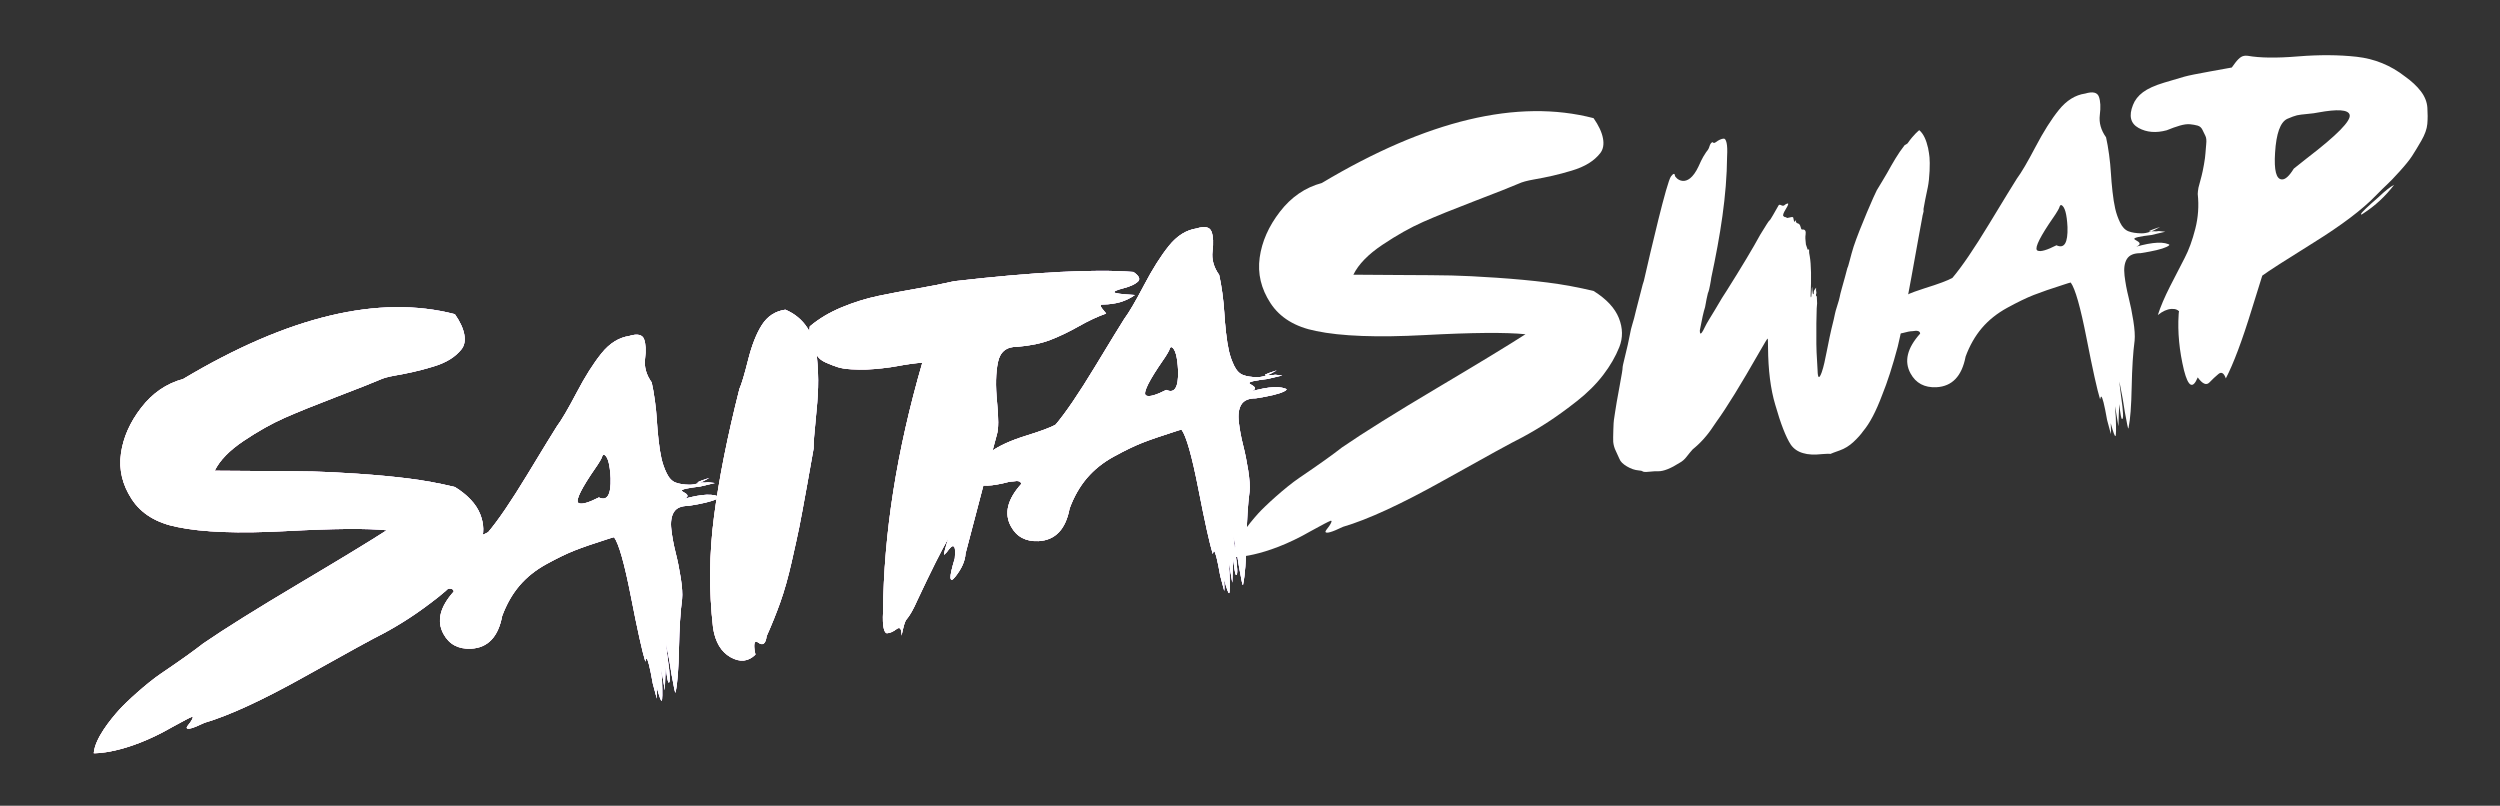 <?xml version="1.0" encoding="UTF-8"?><svg id="Camada_1" xmlns="http://www.w3.org/2000/svg" xmlns:xlink="http://www.w3.org/1999/xlink" viewBox="0 0 2116 682"><rect x="0" y="0" width="2116" height="682" fill="#333333" stroke="none"/><defs><style>.cls-1{fill:url(#Gradiente_sem_nome_2);}.cls-2{fill:url(#Gradiente_sem_nome_3);}.cls-3{fill:#fff;}.cls-4{fill:url(#Gradiente_sem_nome_2-4);}.cls-5{fill:url(#Gradiente_sem_nome_2-3);}.cls-6{fill:url(#Gradiente_sem_nome_2-2);}</style><linearGradient id="Gradiente_sem_nome_2" x1="346.13" y1="438.16" x2="608.63" y2="438.16" gradientTransform="matrix(1, 0, 0, 1, 0, 0)" gradientUnits="userSpaceOnUse"><stop offset="0" stop-color="#ef5ca9"/><stop offset=".05" stop-color="#e858ad"/><stop offset=".48" stop-color="#b440d2"/><stop offset=".81" stop-color="#9531e9"/><stop offset=".99" stop-color="#892cf2"/></linearGradient><linearGradient id="Gradiente_sem_nome_2-2" x1="601.06" y1="410.63" x2="692.5" y2="410.63" xlink:href="#Gradiente_sem_nome_2"/><linearGradient id="Gradiente_sem_nome_2-3" x1="684.99" y1="383.62" x2="964.23" y2="383.62" xlink:href="#Gradiente_sem_nome_2"/><linearGradient id="Gradiente_sem_nome_2-4" x1="826.44" y1="347.13" x2="1088.94" y2="347.13" xlink:href="#Gradiente_sem_nome_2"/><linearGradient id="Gradiente_sem_nome_3" x1="49" y1="448.73" x2="409.03" y2="448.73" gradientTransform="matrix(1, 0, 0, 1, 0, 0)" gradientUnits="userSpaceOnUse"><stop offset=".28" stop-color="#ef5ca9"/><stop offset=".32" stop-color="#e858ad"/><stop offset=".63" stop-color="#b440d2"/><stop offset=".86" stop-color="#9531e9"/><stop offset=".99" stop-color="#892cf2"/></linearGradient></defs><g><g><g><path d="M532.69,284.34c6.89-2.08,11.04-1.12,12.47,2.86,1.43,3.99,1.7,9.46,.82,16.39-.88,6.94,.99,13.66,5.61,20.13,1.01,4.45,1.91,9.61,2.71,15.46,.8,5.85,1.34,11.36,1.64,16.53,.29,5.17,.78,10.8,1.45,16.86,.67,6.07,1.49,11.24,2.46,15.5,.97,4.27,2.44,8.45,4.41,12.52,1.98,4.08,4.49,6.7,7.56,7.86,3.06,1.16,6.97,1.78,11.72,1.85,4.74,.07,10.35-1.86,16.81-5.8-5.55,1.83-8.77,3.02-9.7,3.58-.92,.57,.5,.69,4.28,.35,1.09,.18,2.47,.11,4.16-.21l5.92,.62c-1.35,.26-5.5,1.24-12.47,2.95-10.58,1.23-15.75,2.4-15.49,3.52,.08,.37,.92,.99,2.52,1.85,3.61,2.03,2.98,3.89-1.89,5.58-1.6,.69-3.58,1.26-5.92,1.7,17.3-5.6,29.22-7.08,35.77-4.46,1.85,.43,1.34,1.3-1.51,2.61-4.12,1.94-11.93,3.81-23.43,5.6-5.97-.03-10.04,1.71-12.22,5.22-2.18,3.52-2.9,8.49-2.14,14.92,.75,6.45,1.97,12.98,3.66,19.63,1.68,6.65,3.11,13.74,4.29,21.26,1.18,7.53,1.55,13.45,1.14,17.79-1.43,10.72-2.3,24.64-2.64,41.73-.33,17.1-1.25,29.28-2.76,36.53-.17,2.36-.84,.16-2.02-6.58-.76-3.34-1.85-9.71-3.28-19.12l-3.03-15.69c.08,1.92,.63,6.66,1.64,14.21,1.94,13.19,2.18,19.72,.76,19.6-.68,.13-1.51-4.36-2.52-13.46-.34,6.26-.59,12.89-.75,19.89l-.13-.56c-1.01-6-1.98-11.82-2.9-17.45,0,1.55,.21,4.81,.63,9.75,.42,11.15,.32,16.88-.31,17.19-.63,.32-2.04-3.58-4.22-11.68,.25,5.76,.29,9.04,.13,9.85l-3.4-12.71c-2.44-13.86-4.2-20.88-5.3-21.06-.34,.06-.67,.91-1.01,2.51-2.61-8.41-6.66-26.7-12.17-54.89-5.51-28.18-10.28-44.99-14.31-50.42-1.01,.19-2.81,.73-5.42,1.61-12.09,3.84-21.44,7.07-28.03,9.67-6.59,2.61-14.49,6.43-23.68,11.46-9.2,5.04-16.84,11.13-22.92,18.28-6.09,7.16-10.98,15.73-14.67,25.72-3.35,17.68-12.13,26.89-26.32,27.64-10.75,.5-18.52-3.65-23.31-12.42-5.97-10.86-3.07-22.84,8.68-35.91-.17-2.29-2.44-3.02-6.8-2.2-2.1,.02-5.12,.59-9.07,1.72-13.35,2.92-20.66,2.37-21.92-1.65-.25-1.11-.22-2.47,.12-4.09,1.09-9.11,5.09-16.15,12.02-21.15,6.93-4.99,16.78-9.47,29.54-13.44,12.77-3.96,21.16-7.1,25.19-9.42,8.56-10.13,19.6-26.36,33.12-48.67,13.51-22.31,21.83-35.88,24.93-40.73,4.03-5.41,9.65-14.99,16.88-28.75,7.21-13.75,14.25-24.86,21.09-33.32,6.84-8.46,14.67-13.33,23.49-14.62Zm-23.41,103.16c-1.18,2.55-4.29,7.4-9.32,14.54-9.91,15.04-13.18,23.02-9.82,23.93,2.68,1.04,8.27-.6,16.75-4.92,7.06,3.31,10.37-2.16,9.95-16.4-.59-11.88-2.44-18.5-5.55-19.85-.76-.24-1.43,.66-2.01,2.7Z"/><path class="cls-1" d="M532.69,284.34c6.89-2.08,11.04-1.12,12.47,2.86,1.43,3.99,1.7,9.46,.82,16.39-.88,6.94,.99,13.66,5.61,20.13,1.01,4.45,1.91,9.61,2.71,15.46,.8,5.85,1.34,11.36,1.64,16.53,.29,5.17,.78,10.8,1.45,16.86,.67,6.07,1.49,11.24,2.46,15.5,.97,4.27,2.44,8.45,4.41,12.52,1.98,4.08,4.49,6.7,7.56,7.86,3.06,1.16,6.97,1.78,11.72,1.85,4.74,.07,10.35-1.86,16.81-5.8-5.55,1.83-8.77,3.02-9.7,3.58-.92,.57,.5,.69,4.28,.35,1.09,.18,2.47,.11,4.16-.21l5.92,.62c-1.35,.26-5.5,1.24-12.47,2.95-10.58,1.23-15.75,2.4-15.49,3.52,.08,.37,.92,.99,2.52,1.85,3.61,2.03,2.98,3.89-1.89,5.58-1.6,.69-3.58,1.26-5.92,1.7,17.3-5.6,29.22-7.08,35.77-4.46,1.85,.43,1.34,1.3-1.51,2.61-4.12,1.94-11.93,3.81-23.43,5.6-5.97-.03-10.04,1.71-12.22,5.22-2.18,3.52-2.9,8.49-2.14,14.92,.75,6.45,1.97,12.98,3.66,19.63,1.68,6.65,3.11,13.74,4.29,21.26,1.18,7.53,1.55,13.45,1.14,17.79-1.43,10.72-2.3,24.64-2.64,41.73-.33,17.1-1.25,29.28-2.76,36.53-.17,2.36-.84,.16-2.02-6.58-.76-3.34-1.85-9.71-3.28-19.12l-3.03-15.69c.08,1.92,.63,6.66,1.64,14.21,1.94,13.19,2.18,19.72,.76,19.6-.68,.13-1.51-4.36-2.52-13.46-.34,6.26-.59,12.89-.75,19.89l-.13-.56c-1.01-6-1.98-11.82-2.9-17.45,0,1.55,.21,4.81,.63,9.75,.42,11.15,.32,16.88-.31,17.19-.63,.32-2.04-3.58-4.22-11.68,.25,5.76,.29,9.04,.13,9.85l-3.4-12.71c-2.44-13.86-4.2-20.88-5.3-21.06-.34,.06-.67,.91-1.01,2.51-2.61-8.41-6.66-26.7-12.17-54.89-5.51-28.18-10.28-44.99-14.31-50.42-1.01,.19-2.81,.73-5.42,1.61-12.09,3.84-21.44,7.07-28.03,9.67-6.59,2.61-14.49,6.43-23.68,11.46-9.2,5.04-16.84,11.13-22.92,18.28-6.09,7.16-10.98,15.73-14.67,25.72-3.35,17.68-12.13,26.89-26.32,27.64-10.75,.5-18.52-3.65-23.31-12.42-5.97-10.86-3.07-22.84,8.68-35.91-.17-2.29-2.44-3.02-6.8-2.2-2.1,.02-5.12,.59-9.07,1.72-13.35,2.92-20.66,2.37-21.92-1.65-.25-1.11-.22-2.47,.12-4.09,1.09-9.11,5.09-16.15,12.02-21.15,6.93-4.99,16.78-9.47,29.54-13.44,12.77-3.96,21.16-7.1,25.19-9.42,8.56-10.13,19.6-26.36,33.12-48.67,13.51-22.31,21.83-35.88,24.93-40.73,4.03-5.41,9.65-14.99,16.88-28.75,7.21-13.75,14.25-24.86,21.09-33.32,6.84-8.46,14.67-13.33,23.49-14.62Zm-23.41,103.16c-1.18,2.55-4.29,7.4-9.32,14.54-9.91,15.04-13.18,23.02-9.82,23.93,2.68,1.04,8.27-.6,16.75-4.92,7.06,3.31,10.37-2.16,9.95-16.4-.59-11.88-2.44-18.5-5.55-19.85-.76-.24-1.43,.66-2.01,2.7Z"/></g><g><path d="M664.73,262.12c7.85,3.34,14.03,8.42,18.53,15.25,4.49,6.83,7.21,14.94,8.14,24.34,.93,9.41,1.26,18.11,1.02,26.11-.25,8.01-.94,17.35-2.08,28.03-1.15,10.69-1.71,18.6-1.71,23.75-.4,2.51-2.22,12.73-5.45,30.64-3.23,17.92-5.47,29.95-6.72,36.11-1.25,6.16-3.38,15.89-6.38,29.16-3.01,13.29-6.25,24.76-9.71,34.43-3.47,9.67-7.3,19.16-11.48,28.47-.86,6.63-3.27,8.42-7.23,5.37-2.71-1.87-3.74,.05-3.1,5.78,.13,1.15,.4,2.64,.84,4.48-6.03,5.97-13.04,6.71-21.02,2.22-7.99-4.48-12.92-12.74-14.83-24.8-3.58-31.3-3.3-62.8,.84-94.49,4.14-31.69,11.3-67.64,21.48-107.87,1.74-3.74,4.18-11.88,7.33-24.43,3.15-12.53,7.07-22.45,11.76-29.76,4.69-7.3,11.28-11.56,19.76-12.8Z"/><path class="cls-6" d="M664.73,262.12c7.85,3.34,14.03,8.42,18.53,15.25,4.49,6.83,7.21,14.94,8.14,24.34,.93,9.41,1.26,18.11,1.02,26.11-.25,8.01-.94,17.35-2.08,28.03-1.15,10.69-1.71,18.6-1.71,23.75-.4,2.51-2.22,12.73-5.45,30.64-3.23,17.92-5.47,29.95-6.72,36.11-1.25,6.16-3.38,15.89-6.38,29.16-3.01,13.29-6.25,24.76-9.71,34.43-3.47,9.67-7.3,19.16-11.48,28.47-.86,6.63-3.27,8.42-7.23,5.37-2.71-1.87-3.74,.05-3.1,5.78,.13,1.15,.4,2.64,.84,4.48-6.03,5.97-13.04,6.71-21.02,2.22-7.99-4.48-12.92-12.74-14.83-24.8-3.58-31.3-3.3-62.8,.84-94.49,4.14-31.69,11.3-67.64,21.48-107.87,1.74-3.74,4.18-11.88,7.33-24.43,3.15-12.53,7.07-22.45,11.76-29.76,4.69-7.3,11.28-11.56,19.76-12.8Z"/></g><g><path d="M763.08,538c0-3.09-.36-5.06-1.07-5.89-.71-.83-1.74-.73-3.09,.29-1.34,1.03-2.73,1.88-4.16,2.53-1.43,.66-2.75,1.01-3.97,1.04-1.22,.04-2.16-1.42-2.84-4.4-.67-2.97-.85-7.58-.51-13.84,.49-65.9,11.56-136.14,33.21-210.71-2.44,.08-5.69,.41-9.76,.98-4.07,.58-7.87,1.2-11.4,1.87-3.53,.67-7.77,1.28-12.72,1.83-4.96,.56-9.35,.9-13.16,1.04-3.83,.14-8.12,.09-12.91-.17-4.79-.26-8.69-.87-11.72-1.85-3.03-.97-6.39-2.27-10.08-3.9-3.7-1.62-6.3-3.83-7.81-6.65-1.51-2.81-3.05-6.1-4.6-9.87-1.55-3.77-1.91-8.44-1.07-14.02,7.64-6.48,16.67-11.87,27.08-16.17,10.41-4.3,20.72-7.5,30.92-9.64,10.2-2.12,21.03-4.18,32.5-6.16,11.46-1.97,22.02-4.07,31.68-6.29,67.6-7.78,118.16-10.39,151.67-7.84,4.96,3.32,6.19,6.08,3.72,8.3-2.48,2.21-6.53,4.05-12.16,5.5-5.63,1.46-8.17,2.62-7.62,3.48,.54,.87,6.32,1.61,17.32,2.23-7.22,5.24-16.25,7.93-27.08,8.04-1.43-.11-2.02,.38-1.76,1.5,.17,.75,1.68,2.78,4.54,6.11-7.14,2.51-14.83,6.1-23.05,10.76-8.23,4.66-16.2,8.5-23.93,11.5-7.72,3.02-17.09,4.98-28.09,5.91-9.16-.2-14.65,4.14-16.5,13-1.85,8.87-2.1,20.14-.75,33.82,1.34,13.68,1.3,22.79-.12,27.32-.76,2.86-2.18,8.16-4.28,15.91l-22.28,84.94c-.34,6.26-3.23,12.81-8.69,19.65-2.43,3.18-3.78,3.43-4.03,.76-.17-2.29,1.05-7.75,3.65-16.37,.59-6.69,.16-10.09-1.26-10.21-.84-.61-2.73,1.1-5.67,5.14l-2.14,2.15c-.25-1.11,.96-5.79,3.65-14.05-5.8,10.01-14.48,27.34-26.06,51.98-1.85,4.23-3.47,7.54-4.85,9.92-1.39,2.39-2.35,3.93-2.9,4.61-.55,.69-1.16,1.48-1.83,2.38-.67,.91-1.3,2.38-1.89,4.42-.59,2.05-1.3,5.09-2.14,9.12Z"/><path class="cls-5" d="M763.08,538c0-3.09-.36-5.06-1.07-5.89-.71-.83-1.74-.73-3.09,.29-1.34,1.03-2.73,1.88-4.16,2.53-1.43,.66-2.75,1.01-3.97,1.04-1.22,.04-2.16-1.42-2.84-4.4-.67-2.97-.85-7.58-.51-13.84,.49-65.9,11.56-136.14,33.21-210.71-2.44,.08-5.69,.41-9.76,.98-4.07,.58-7.87,1.2-11.4,1.87-3.53,.67-7.77,1.28-12.72,1.83-4.96,.56-9.35,.9-13.16,1.04-3.83,.14-8.12,.09-12.91-.17-4.79-.26-8.69-.87-11.72-1.85-3.03-.97-6.39-2.27-10.08-3.9-3.7-1.62-6.3-3.83-7.81-6.65-1.51-2.81-3.05-6.1-4.6-9.87-1.55-3.77-1.91-8.44-1.07-14.02,7.64-6.48,16.67-11.87,27.08-16.17,10.41-4.3,20.72-7.5,30.92-9.64,10.2-2.12,21.03-4.18,32.5-6.16,11.46-1.97,22.02-4.07,31.68-6.29,67.6-7.78,118.16-10.39,151.67-7.84,4.96,3.32,6.19,6.08,3.72,8.3-2.48,2.21-6.53,4.05-12.16,5.5-5.63,1.46-8.17,2.62-7.62,3.48,.54,.87,6.32,1.61,17.32,2.23-7.22,5.24-16.25,7.93-27.08,8.04-1.43-.11-2.02,.38-1.76,1.5,.17,.75,1.68,2.78,4.54,6.11-7.14,2.51-14.83,6.1-23.05,10.76-8.23,4.66-16.2,8.5-23.93,11.5-7.72,3.02-17.09,4.98-28.09,5.91-9.16-.2-14.65,4.14-16.5,13-1.85,8.87-2.1,20.14-.75,33.82,1.34,13.68,1.3,22.79-.12,27.32-.76,2.86-2.18,8.16-4.28,15.91l-22.28,84.94c-.34,6.26-3.23,12.81-8.69,19.65-2.43,3.18-3.78,3.43-4.03,.76-.17-2.29,1.05-7.75,3.65-16.37,.59-6.69,.16-10.09-1.26-10.21-.84-.61-2.73,1.1-5.67,5.14l-2.14,2.15c-.25-1.11,.96-5.79,3.65-14.05-5.8,10.01-14.48,27.34-26.06,51.98-1.85,4.23-3.47,7.54-4.85,9.92-1.39,2.39-2.35,3.93-2.9,4.61-.55,.69-1.16,1.48-1.83,2.38-.67,.91-1.3,2.38-1.89,4.42-.59,2.05-1.3,5.09-2.14,9.12Z"/></g><g><path d="M1012.99,193.3c6.89-2.08,11.04-1.12,12.47,2.86,1.43,3.99,1.7,9.46,.82,16.39-.88,6.94,.99,13.66,5.61,20.13,1.01,4.45,1.91,9.61,2.71,15.46,.8,5.85,1.34,11.36,1.64,16.53,.29,5.17,.78,10.8,1.45,16.86,.67,6.07,1.49,11.24,2.46,15.5,.97,4.27,2.44,8.45,4.41,12.52,1.98,4.08,4.49,6.7,7.56,7.86,3.06,1.16,6.97,1.78,11.72,1.85,4.74,.07,10.35-1.86,16.81-5.8-5.55,1.83-8.77,3.02-9.7,3.58-.92,.57,.5,.69,4.28,.35,1.09,.18,2.47,.11,4.16-.21l5.92,.62c-1.35,.26-5.5,1.24-12.47,2.95-10.58,1.23-15.75,2.4-15.49,3.52,.08,.37,.92,.99,2.52,1.85,3.61,2.03,2.98,3.89-1.89,5.58-1.6,.69-3.58,1.26-5.92,1.7,17.3-5.6,29.22-7.08,35.77-4.46,1.85,.43,1.34,1.3-1.51,2.61-4.12,1.94-11.93,3.81-23.43,5.6-5.97-.03-10.04,1.71-12.22,5.22-2.18,3.52-2.9,8.49-2.14,14.92,.75,6.45,1.97,12.98,3.66,19.63,1.68,6.65,3.11,13.74,4.29,21.26,1.18,7.53,1.55,13.45,1.14,17.79-1.43,10.72-2.3,24.64-2.64,41.73-.33,17.1-1.25,29.28-2.76,36.53-.17,2.36-.84,.16-2.02-6.58-.76-3.34-1.85-9.71-3.28-19.12l-3.03-15.69c.08,1.92,.63,6.66,1.64,14.21,1.94,13.19,2.18,19.72,.76,19.6-.68,.13-1.51-4.36-2.52-13.46-.34,6.26-.59,12.89-.75,19.89l-.13-.56c-1.01-6-1.98-11.82-2.9-17.45,0,1.55,.21,4.81,.63,9.75,.42,11.15,.32,16.88-.31,17.19-.63,.32-2.04-3.58-4.22-11.68,.25,5.76,.29,9.04,.13,9.85l-3.4-12.71c-2.44-13.86-4.2-20.88-5.3-21.06-.34,.06-.67,.91-1.01,2.51-2.61-8.41-6.66-26.7-12.17-54.89-5.51-28.18-10.28-44.99-14.31-50.42-1.01,.19-2.81,.73-5.42,1.61-12.09,3.84-21.44,7.07-28.03,9.67-6.59,2.61-14.49,6.43-23.68,11.46-9.2,5.04-16.84,11.13-22.92,18.28-6.09,7.16-10.98,15.73-14.67,25.72-3.35,17.68-12.13,26.89-26.32,27.64-10.75,.5-18.52-3.65-23.31-12.42-5.97-10.86-3.07-22.84,8.68-35.91-.17-2.29-2.44-3.02-6.8-2.2-2.1,.02-5.12,.59-9.07,1.72-13.35,2.92-20.66,2.37-21.92-1.65-.25-1.11-.22-2.47,.12-4.09,1.09-9.11,5.09-16.15,12.02-21.15,6.93-4.99,16.78-9.47,29.54-13.44,12.77-3.96,21.16-7.1,25.19-9.42,8.56-10.13,19.6-26.36,33.12-48.67,13.51-22.31,21.83-35.88,24.93-40.73,4.03-5.41,9.65-14.99,16.88-28.75,7.21-13.75,14.25-24.86,21.09-33.32,6.84-8.46,14.67-13.33,23.49-14.62Zm-23.41,103.16c-1.18,2.55-4.29,7.4-9.32,14.54-9.91,15.04-13.18,23.02-9.82,23.93,2.68,1.04,8.27-.6,16.75-4.92,7.06,3.31,10.37-2.16,9.95-16.4-.59-11.88-2.44-18.5-5.55-19.85-.76-.24-1.43,.66-2.01,2.7Z"/><path class="cls-4" d="M1012.99,193.3c6.89-2.08,11.04-1.12,12.47,2.86,1.43,3.99,1.7,9.46,.82,16.39-.88,6.94,.99,13.66,5.61,20.13,1.01,4.45,1.91,9.61,2.71,15.46,.8,5.85,1.34,11.36,1.64,16.53,.29,5.17,.78,10.8,1.45,16.86,.67,6.07,1.49,11.24,2.46,15.5,.97,4.27,2.44,8.45,4.41,12.52,1.98,4.08,4.49,6.7,7.56,7.86,3.06,1.16,6.97,1.78,11.72,1.85,4.74,.07,10.35-1.86,16.81-5.8-5.55,1.83-8.77,3.02-9.7,3.58-.92,.57,.5,.69,4.28,.35,1.09,.18,2.47,.11,4.16-.21l5.92,.62c-1.35,.26-5.5,1.24-12.47,2.95-10.58,1.23-15.75,2.4-15.49,3.52,.08,.37,.92,.99,2.52,1.85,3.61,2.03,2.98,3.89-1.89,5.58-1.6,.69-3.58,1.26-5.92,1.7,17.3-5.6,29.22-7.08,35.77-4.46,1.85,.43,1.34,1.3-1.51,2.61-4.12,1.94-11.93,3.81-23.43,5.6-5.97-.03-10.04,1.71-12.22,5.22-2.18,3.52-2.9,8.49-2.14,14.92,.75,6.45,1.97,12.98,3.66,19.63,1.68,6.65,3.11,13.74,4.29,21.26,1.18,7.53,1.55,13.45,1.14,17.79-1.43,10.72-2.3,24.64-2.64,41.73-.33,17.1-1.25,29.28-2.76,36.53-.17,2.36-.84,.16-2.02-6.58-.76-3.34-1.85-9.71-3.28-19.12l-3.03-15.69c.08,1.92,.63,6.66,1.64,14.21,1.94,13.19,2.18,19.72,.76,19.6-.68,.13-1.51-4.36-2.52-13.46-.34,6.26-.59,12.89-.75,19.89l-.13-.56c-1.01-6-1.98-11.82-2.9-17.45,0,1.55,.21,4.81,.63,9.75,.42,11.15,.32,16.88-.31,17.19-.63,.32-2.04-3.58-4.22-11.68,.25,5.76,.29,9.04,.13,9.85l-3.4-12.71c-2.44-13.86-4.2-20.88-5.3-21.06-.34,.06-.67,.91-1.01,2.51-2.61-8.41-6.66-26.7-12.17-54.89-5.51-28.18-10.28-44.99-14.31-50.42-1.01,.19-2.81,.73-5.42,1.61-12.09,3.84-21.44,7.07-28.03,9.67-6.59,2.61-14.49,6.43-23.68,11.46-9.2,5.04-16.84,11.13-22.92,18.28-6.09,7.16-10.98,15.73-14.67,25.72-3.35,17.68-12.13,26.89-26.32,27.64-10.75,.5-18.52-3.65-23.31-12.42-5.97-10.86-3.07-22.84,8.68-35.91-.17-2.29-2.44-3.02-6.8-2.2-2.1,.02-5.12,.59-9.07,1.72-13.35,2.92-20.66,2.37-21.92-1.65-.25-1.11-.22-2.47,.12-4.09,1.09-9.11,5.09-16.15,12.02-21.15,6.93-4.99,16.78-9.47,29.54-13.44,12.77-3.96,21.16-7.1,25.19-9.42,8.56-10.13,19.6-26.36,33.12-48.67,13.51-22.31,21.83-35.88,24.93-40.73,4.03-5.41,9.65-14.99,16.88-28.75,7.21-13.75,14.25-24.86,21.09-33.32,6.84-8.46,14.67-13.33,23.49-14.62Zm-23.41,103.16c-1.18,2.55-4.29,7.4-9.32,14.54-9.91,15.04-13.18,23.02-9.82,23.93,2.68,1.04,8.27-.6,16.75-4.92,7.06,3.31,10.37-2.16,9.95-16.4-.59-11.88-2.44-18.5-5.55-19.85-.76-.24-1.43,.66-2.01,2.7Z"/></g><g><path d="M406.4,435.12c-3.39-8.48-10.5-16.11-21.35-22.9-12.9-3.12-25.89-5.52-39-7.18-13.11-1.65-27.57-3-43.37-4.07-15.82-1.05-28.45-1.69-37.91-1.89-9.47-.2-24.07-.33-43.8-.39-19.74-.05-32.83-.14-39.28-.26,4.29-8.77,12.5-17.22,24.62-25.33,12.11-8.11,23.61-14.57,34.49-19.39,10.88-4.8,25.46-10.71,43.74-17.71,18.28-6.99,30.65-11.88,37.11-14.66,2.8-1.33,7.04-2.49,12.68-3.48,5.65-.98,10.96-2.04,15.94-3.18,4.98-1.13,10.34-2.56,16.1-4.29,5.75-1.72,10.59-3.81,14.53-6.26,3.93-2.44,7.16-5.29,9.7-8.52,2.53-3.23,3.31-7.43,2.34-12.62-.98-5.18-3.62-10.86-7.95-17.06-64.18-16.65-140.87,1.64-230.03,54.9-14.03,3.78-25.84,11.85-35.39,24.22-9.57,12.37-15.29,25.31-17.18,38.84-1.89,13.54,1.16,26.41,9.16,38.64,7.99,12.23,20.83,20.08,38.49,23.55,21.23,4.45,51.96,5.6,92.17,3.44,40.22-2.15,68.59-2.38,85.14-.7-14.11,9.1-38.93,24.2-74.46,45.29-35.53,21.1-62.46,37.92-80.78,50.47-7.31,5.79-19.36,14.39-36.14,25.76-12.15,8.25-29.33,24.07-34.85,30.21-8.19,9.12-20.74,24.66-21.76,36.99,0,0,26.11,1.09,66.39-22.13,9.12-5.06,14.7-7.97,16.74-8.72,1.26-.17,.84,1.34-1.27,4.51-2.18,2.71-3.23,4.3-3.17,4.76,.28,1.9,5.22,.53,14.84-4.13,20.98-6.13,49.51-19.3,85.6-39.51,36.08-20.2,58.12-32.28,66.13-36.23,7.16-3.84,14.46-8.17,21.9-13.02,7.44-4.84,15.59-10.74,24.44-17.7,8.85-6.96,16.25-14.33,22.19-22.11,5.94-7.78,10.48-15.62,13.62-23.52,3.13-7.89,3.02-16.08-.36-24.58Z"/><path class="cls-2" d="M406.4,435.12c-3.39-8.48-10.5-16.11-21.35-22.9-12.9-3.12-25.89-5.52-39-7.18-13.11-1.65-27.57-3-43.37-4.07-15.82-1.05-28.45-1.69-37.91-1.89-9.47-.2-24.07-.33-43.8-.39-19.74-.05-32.83-.14-39.28-.26,4.29-8.77,12.5-17.22,24.62-25.33,12.11-8.11,23.61-14.57,34.49-19.39,10.88-4.8,25.46-10.71,43.74-17.71,18.28-6.99,30.65-11.88,37.11-14.66,2.8-1.33,7.04-2.49,12.68-3.48,5.65-.98,10.96-2.04,15.94-3.18,4.98-1.13,10.34-2.56,16.1-4.29,5.75-1.72,10.59-3.81,14.53-6.26,3.93-2.44,7.16-5.29,9.7-8.52,2.53-3.23,3.31-7.43,2.34-12.62-.98-5.18-3.62-10.86-7.95-17.06-64.18-16.65-140.87,1.64-230.03,54.9-14.03,3.78-25.84,11.85-35.39,24.22-9.57,12.37-15.29,25.31-17.18,38.84-1.89,13.54,1.16,26.41,9.16,38.64,7.99,12.23,20.83,20.08,38.49,23.55,21.23,4.45,51.96,5.6,92.17,3.44,40.22-2.15,68.59-2.38,85.14-.7-14.11,9.1-38.93,24.2-74.46,45.29-35.53,21.1-62.46,37.92-80.78,50.47-7.31,5.79-19.36,14.39-36.14,25.76-12.15,8.25-29.33,24.07-34.85,30.21-8.19,9.12-20.74,24.66-21.76,36.99,0,0,26.11,1.09,66.39-22.13,9.12-5.06,14.7-7.97,16.74-8.72,1.26-.17,.84,1.34-1.27,4.51-2.18,2.71-3.23,4.3-3.17,4.76,.28,1.9,5.22,.53,14.84-4.13,20.98-6.13,49.51-19.3,85.6-39.51,36.08-20.2,58.12-32.28,66.13-36.23,7.16-3.84,14.46-8.17,21.9-13.02,7.44-4.84,15.59-10.74,24.44-17.7,8.85-6.96,16.25-14.33,22.19-22.11,5.94-7.78,10.48-15.62,13.62-23.52,3.13-7.89,3.02-16.08-.36-24.58Z"/></g></g><g><g><path class="cls-3" d="M532.69,284.34c6.89-2.08,11.04-1.12,12.47,2.86,1.43,3.99,1.7,9.46,.82,16.39-.88,6.94,.99,13.66,5.61,20.13,1.01,4.45,1.91,9.61,2.71,15.46,.8,5.85,1.34,11.36,1.64,16.53,.29,5.17,.78,10.8,1.45,16.86,.67,6.07,1.49,11.24,2.46,15.5,.97,4.27,2.44,8.45,4.41,12.52,1.98,4.08,4.49,6.7,7.56,7.86,3.06,1.16,6.97,1.78,11.72,1.85,4.74,.07,10.35-1.86,16.81-5.8-5.55,1.83-8.77,3.02-9.7,3.58-.92,.57,.5,.69,4.28,.35,1.09,.18,2.47,.11,4.16-.21l5.92,.62c-1.35,.26-5.5,1.24-12.47,2.95-10.58,1.23-15.75,2.4-15.49,3.52,.08,.37,.92,.99,2.52,1.85,3.61,2.03,2.98,3.89-1.89,5.58-1.6,.69-3.58,1.26-5.92,1.7,17.3-5.6,29.22-7.08,35.77-4.46,1.85,.43,1.34,1.3-1.51,2.61-4.12,1.94-11.93,3.81-23.43,5.6-5.97-.03-10.04,1.71-12.22,5.22-2.18,3.52-2.9,8.49-2.14,14.92,.75,6.45,1.97,12.98,3.66,19.63,1.68,6.65,3.11,13.74,4.29,21.26,1.18,7.53,1.55,13.45,1.14,17.79-1.43,10.72-2.3,24.64-2.64,41.73-.33,17.1-1.25,29.28-2.76,36.53-.17,2.36-.84,.16-2.02-6.58-.76-3.34-1.85-9.71-3.28-19.12l-3.03-15.69c.08,1.92,.63,6.66,1.64,14.21,1.94,13.19,2.18,19.72,.76,19.6-.68,.13-1.51-4.36-2.52-13.46-.34,6.26-.59,12.89-.75,19.89l-.13-.56c-1.01-6-1.98-11.82-2.9-17.45,0,1.55,.21,4.81,.63,9.75,.42,11.15,.32,16.88-.31,17.19-.63,.32-2.04-3.58-4.22-11.68,.25,5.76,.29,9.04,.13,9.85l-3.4-12.71c-2.44-13.86-4.2-20.88-5.3-21.06-.34,.06-.67,.91-1.01,2.51-2.61-8.41-6.66-26.7-12.17-54.89-5.51-28.18-10.28-44.99-14.31-50.42-1.01,.19-2.81,.73-5.42,1.61-12.09,3.84-21.44,7.07-28.03,9.67-6.59,2.61-14.49,6.43-23.68,11.46-9.2,5.04-16.84,11.13-22.92,18.28-6.09,7.16-10.98,15.73-14.67,25.72-3.35,17.68-12.13,26.89-26.32,27.64-10.75,.5-18.52-3.65-23.31-12.42-5.97-10.86-3.07-22.84,8.68-35.91-.17-2.29-2.44-3.02-6.8-2.2-2.1,.02-5.12,.59-9.07,1.72-13.35,2.92-20.66,2.37-21.92-1.65-.25-1.11-.22-2.47,.12-4.09,1.09-9.11,5.09-16.15,12.02-21.15,6.93-4.99,16.78-9.47,29.54-13.44,12.77-3.96,21.16-7.1,25.19-9.42,8.56-10.13,19.6-26.36,33.12-48.67,13.51-22.31,21.83-35.88,24.93-40.73,4.03-5.41,9.65-14.99,16.88-28.75,7.21-13.75,14.25-24.86,21.09-33.32,6.84-8.46,14.67-13.33,23.49-14.62Zm-23.41,103.16c-1.18,2.55-4.29,7.4-9.32,14.54-9.91,15.04-13.18,23.02-9.82,23.93,2.68,1.04,8.27-.6,16.75-4.92,7.06,3.31,10.37-2.16,9.95-16.4-.59-11.88-2.44-18.5-5.55-19.85-.76-.24-1.43,.66-2.01,2.7Z"/><path class="cls-3" d="M532.69,284.34c6.89-2.08,11.04-1.12,12.47,2.86,1.43,3.99,1.7,9.46,.82,16.39-.88,6.94,.99,13.66,5.61,20.13,1.01,4.45,1.91,9.61,2.71,15.46,.8,5.85,1.34,11.36,1.64,16.53,.29,5.17,.78,10.8,1.45,16.86,.67,6.07,1.49,11.24,2.46,15.5,.97,4.27,2.44,8.45,4.41,12.52,1.98,4.08,4.49,6.7,7.56,7.86,3.06,1.16,6.97,1.78,11.72,1.85,4.74,.07,10.35-1.86,16.81-5.8-5.55,1.83-8.77,3.02-9.7,3.58-.92,.57,.5,.69,4.28,.35,1.09,.18,2.47,.11,4.16-.21l5.92,.62c-1.35,.26-5.5,1.24-12.47,2.95-10.58,1.23-15.75,2.4-15.49,3.52,.08,.37,.92,.99,2.52,1.85,3.61,2.03,2.98,3.89-1.89,5.58-1.6,.69-3.58,1.26-5.92,1.7,17.3-5.6,29.22-7.08,35.77-4.46,1.85,.43,1.34,1.3-1.51,2.61-4.12,1.94-11.93,3.81-23.43,5.6-5.97-.03-10.04,1.71-12.22,5.22-2.18,3.52-2.9,8.49-2.14,14.92,.75,6.45,1.97,12.98,3.66,19.63,1.68,6.65,3.11,13.74,4.29,21.26,1.18,7.53,1.55,13.45,1.14,17.79-1.43,10.72-2.3,24.64-2.64,41.73-.33,17.1-1.25,29.28-2.76,36.53-.17,2.36-.84,.16-2.02-6.58-.76-3.34-1.85-9.71-3.28-19.12l-3.03-15.69c.08,1.92,.63,6.66,1.64,14.21,1.94,13.19,2.18,19.72,.76,19.6-.68,.13-1.51-4.36-2.52-13.46-.34,6.26-.59,12.89-.75,19.89l-.13-.56c-1.01-6-1.98-11.82-2.9-17.45,0,1.55,.21,4.81,.63,9.75,.42,11.15,.32,16.88-.31,17.19-.63,.32-2.04-3.58-4.22-11.68,.25,5.76,.29,9.04,.13,9.85l-3.4-12.71c-2.44-13.86-4.2-20.88-5.3-21.06-.34,.06-.67,.91-1.01,2.51-2.61-8.41-6.66-26.7-12.17-54.89-5.51-28.18-10.28-44.99-14.31-50.42-1.01,.19-2.81,.73-5.42,1.61-12.09,3.84-21.44,7.07-28.03,9.67-6.59,2.61-14.49,6.43-23.68,11.46-9.2,5.04-16.84,11.13-22.92,18.28-6.09,7.16-10.98,15.73-14.67,25.72-3.35,17.68-12.13,26.89-26.32,27.64-10.75,.5-18.52-3.65-23.31-12.42-5.97-10.86-3.07-22.84,8.68-35.91-.17-2.29-2.44-3.02-6.8-2.2-2.1,.02-5.12,.59-9.07,1.72-13.35,2.92-20.66,2.37-21.92-1.65-.25-1.11-.22-2.47,.12-4.09,1.09-9.11,5.09-16.15,12.02-21.15,6.93-4.99,16.78-9.47,29.54-13.44,12.77-3.96,21.16-7.1,25.19-9.42,8.56-10.13,19.6-26.36,33.12-48.67,13.51-22.31,21.83-35.88,24.93-40.73,4.03-5.41,9.65-14.99,16.88-28.75,7.21-13.75,14.25-24.86,21.09-33.32,6.84-8.46,14.67-13.33,23.49-14.62Zm-23.41,103.16c-1.18,2.55-4.29,7.4-9.32,14.54-9.91,15.04-13.18,23.02-9.82,23.93,2.68,1.04,8.27-.6,16.75-4.92,7.06,3.31,10.37-2.16,9.95-16.4-.59-11.88-2.44-18.5-5.55-19.85-.76-.24-1.43,.66-2.01,2.7Z"/><path class="cls-3" d="M532.69,284.34c6.89-2.08,11.04-1.12,12.47,2.86,1.43,3.99,1.7,9.46,.82,16.39-.88,6.94,.99,13.66,5.61,20.13,1.01,4.45,1.91,9.61,2.71,15.46,.8,5.85,1.34,11.36,1.64,16.53,.29,5.17,.78,10.8,1.45,16.86,.67,6.07,1.49,11.24,2.46,15.5,.97,4.27,2.44,8.45,4.41,12.52,1.98,4.08,4.49,6.7,7.56,7.86,3.06,1.16,6.97,1.78,11.72,1.85,4.74,.07,10.35-1.86,16.81-5.8-5.55,1.83-8.77,3.02-9.7,3.58-.92,.57,.5,.69,4.28,.35,1.09,.18,2.47,.11,4.16-.21l5.92,.62c-1.35,.26-5.5,1.24-12.47,2.95-10.58,1.23-15.75,2.4-15.49,3.52,.08,.37,.92,.99,2.52,1.85,3.61,2.03,2.98,3.89-1.89,5.58-1.6,.69-3.58,1.26-5.92,1.7,17.3-5.6,29.22-7.08,35.77-4.46,1.85,.43,1.34,1.3-1.51,2.61-4.12,1.94-11.93,3.81-23.43,5.6-5.97-.03-10.04,1.71-12.22,5.22-2.18,3.52-2.9,8.49-2.14,14.92,.75,6.45,1.97,12.98,3.66,19.63,1.68,6.65,3.11,13.74,4.29,21.26,1.18,7.53,1.55,13.45,1.14,17.79-1.43,10.72-2.3,24.64-2.64,41.73-.33,17.1-1.25,29.28-2.76,36.53-.17,2.36-.84,.16-2.02-6.58-.76-3.34-1.85-9.71-3.28-19.12l-3.03-15.69c.08,1.92,.63,6.66,1.64,14.21,1.94,13.19,2.18,19.72,.76,19.6-.68,.13-1.51-4.36-2.52-13.46-.34,6.26-.59,12.89-.75,19.89l-.13-.56c-1.01-6-1.98-11.82-2.9-17.45,0,1.55,.21,4.81,.63,9.75,.42,11.15,.32,16.88-.31,17.19-.63,.32-2.04-3.58-4.22-11.68,.25,5.76,.29,9.04,.13,9.85l-3.4-12.71c-2.44-13.86-4.2-20.88-5.3-21.06-.34,.06-.67,.91-1.01,2.51-2.61-8.41-6.66-26.7-12.17-54.89-5.51-28.18-10.28-44.99-14.31-50.42-1.01,.19-2.81,.73-5.42,1.61-12.09,3.84-21.44,7.07-28.03,9.67-6.59,2.61-14.49,6.43-23.68,11.46-9.2,5.04-16.84,11.13-22.92,18.28-6.09,7.16-10.98,15.73-14.67,25.72-3.35,17.68-12.13,26.89-26.32,27.64-10.75,.5-18.52-3.65-23.31-12.42-5.97-10.86-3.07-22.84,8.68-35.91-.17-2.29-2.44-3.02-6.8-2.2-2.1,.02-5.12,.59-9.07,1.72-13.35,2.92-20.66,2.37-21.92-1.65-.25-1.11-.22-2.47,.12-4.09,1.09-9.11,5.09-16.15,12.02-21.15,6.93-4.99,16.78-9.47,29.54-13.44,12.77-3.96,21.16-7.1,25.19-9.42,8.56-10.13,19.6-26.36,33.12-48.67,13.51-22.31,21.83-35.88,24.93-40.73,4.03-5.41,9.65-14.99,16.88-28.75,7.21-13.75,14.25-24.86,21.09-33.32,6.84-8.46,14.67-13.33,23.49-14.62Zm-23.41,103.16c-1.18,2.55-4.29,7.4-9.32,14.54-9.91,15.04-13.18,23.02-9.82,23.93,2.68,1.04,8.27-.6,16.75-4.92,7.06,3.31,10.37-2.16,9.95-16.4-.59-11.88-2.44-18.5-5.55-19.85-.76-.24-1.43,.66-2.01,2.7Z"/></g><g><path class="cls-3" d="M664.73,262.12c7.85,3.34,14.03,8.42,18.53,15.25,4.49,6.83,7.21,14.94,8.14,24.34,.93,9.41,1.26,18.11,1.02,26.11-.25,8.01-.94,17.35-2.08,28.03-1.15,10.69-1.71,18.6-1.71,23.75-.4,2.51-2.22,12.73-5.45,30.64-3.23,17.92-5.47,29.95-6.72,36.11-1.25,6.16-3.38,15.89-6.38,29.16-3.01,13.29-6.25,24.76-9.71,34.43-3.47,9.67-7.3,19.16-11.48,28.47-.86,6.63-3.27,8.42-7.23,5.37-2.71-1.87-3.74,.05-3.1,5.78,.13,1.15,.4,2.64,.84,4.48-6.03,5.97-13.04,6.71-21.02,2.22-7.99-4.48-12.92-12.74-14.83-24.8-3.58-31.3-3.3-62.8,.84-94.49,4.14-31.69,11.3-67.64,21.48-107.87,1.74-3.74,4.18-11.88,7.33-24.43,3.15-12.53,7.07-22.45,11.76-29.76,4.69-7.3,11.28-11.56,19.76-12.8Z"/><path class="cls-3" d="M664.73,262.12c7.85,3.34,14.03,8.42,18.53,15.25,4.49,6.83,7.21,14.94,8.14,24.34,.93,9.41,1.26,18.11,1.02,26.11-.25,8.01-.94,17.35-2.08,28.03-1.15,10.69-1.71,18.6-1.71,23.75-.4,2.51-2.22,12.73-5.45,30.64-3.23,17.92-5.47,29.95-6.72,36.11-1.25,6.16-3.38,15.89-6.38,29.16-3.01,13.29-6.25,24.76-9.71,34.43-3.47,9.67-7.3,19.16-11.48,28.47-.86,6.63-3.27,8.42-7.23,5.37-2.71-1.87-3.74,.05-3.1,5.78,.13,1.15,.4,2.64,.84,4.48-6.03,5.97-13.04,6.71-21.02,2.22-7.99-4.48-12.92-12.74-14.83-24.8-3.58-31.3-3.3-62.8,.84-94.49,4.14-31.69,11.3-67.64,21.48-107.87,1.74-3.74,4.18-11.88,7.33-24.43,3.15-12.53,7.07-22.45,11.76-29.76,4.69-7.3,11.28-11.56,19.76-12.8Z"/><path class="cls-3" d="M664.73,262.12c7.85,3.34,14.03,8.42,18.53,15.25,4.49,6.83,7.21,14.94,8.14,24.34,.93,9.41,1.26,18.11,1.02,26.11-.25,8.01-.94,17.35-2.08,28.03-1.15,10.69-1.71,18.6-1.71,23.75-.4,2.51-2.22,12.73-5.45,30.64-3.23,17.92-5.47,29.95-6.72,36.11-1.25,6.16-3.38,15.89-6.38,29.16-3.01,13.29-6.25,24.76-9.71,34.43-3.47,9.67-7.3,19.16-11.48,28.47-.86,6.63-3.27,8.42-7.23,5.37-2.71-1.87-3.74,.05-3.1,5.78,.13,1.15,.4,2.64,.84,4.48-6.03,5.97-13.04,6.71-21.02,2.22-7.99-4.48-12.92-12.74-14.83-24.8-3.58-31.3-3.3-62.8,.84-94.49,4.14-31.69,11.3-67.64,21.48-107.87,1.74-3.74,4.18-11.88,7.33-24.43,3.15-12.53,7.07-22.45,11.76-29.76,4.69-7.3,11.28-11.56,19.76-12.8Z"/></g><g><path class="cls-3" d="M763.08,538c0-3.09-.36-5.06-1.07-5.89-.71-.83-1.74-.73-3.09,.29-1.34,1.03-2.73,1.88-4.16,2.53-1.43,.66-2.75,1.01-3.97,1.04-1.22,.04-2.16-1.42-2.84-4.4-.67-2.97-.85-7.58-.51-13.84,.49-65.9,11.56-136.14,33.21-210.71-2.44,.08-5.69,.41-9.76,.98-4.07,.58-7.87,1.2-11.4,1.87-3.53,.67-7.77,1.28-12.72,1.83-4.96,.56-9.35,.9-13.16,1.04-3.83,.14-8.12,.09-12.91-.17-4.79-.26-8.69-.87-11.72-1.85-3.03-.97-6.39-2.27-10.08-3.9-3.7-1.62-6.3-3.83-7.81-6.65-1.51-2.81-3.05-6.1-4.6-9.87-1.55-3.77-1.91-8.44-1.07-14.02,7.64-6.48,16.67-11.87,27.08-16.17,10.41-4.3,20.72-7.5,30.92-9.64,10.2-2.12,21.03-4.18,32.5-6.16,11.46-1.97,22.02-4.07,31.68-6.29,67.6-7.78,118.16-10.39,151.67-7.84,4.96,3.32,6.19,6.08,3.72,8.3-2.48,2.21-6.53,4.05-12.16,5.5-5.63,1.46-8.17,2.62-7.62,3.48,.54,.87,6.32,1.61,17.32,2.23-7.22,5.24-16.25,7.93-27.08,8.04-1.43-.11-2.02,.38-1.76,1.5,.17,.75,1.68,2.78,4.54,6.11-7.14,2.51-14.83,6.1-23.05,10.76-8.23,4.66-16.2,8.5-23.93,11.5-7.72,3.02-17.09,4.98-28.09,5.91-9.16-.2-14.65,4.14-16.5,13-1.85,8.87-2.1,20.14-.75,33.82,1.34,13.68,1.3,22.79-.12,27.32-.76,2.86-2.18,8.16-4.28,15.91l-22.28,84.94c-.34,6.26-3.23,12.81-8.69,19.65-2.43,3.18-3.78,3.43-4.03,.76-.17-2.29,1.05-7.75,3.65-16.37,.59-6.69,.16-10.09-1.26-10.21-.84-.61-2.73,1.1-5.67,5.14l-2.14,2.15c-.25-1.11,.96-5.79,3.65-14.05-5.8,10.01-14.48,27.34-26.06,51.98-1.85,4.23-3.47,7.54-4.85,9.92-1.39,2.39-2.35,3.93-2.9,4.61-.55,.69-1.16,1.48-1.83,2.38-.67,.91-1.3,2.38-1.89,4.42-.59,2.05-1.3,5.09-2.14,9.12Z"/><path class="cls-3" d="M763.08,538c0-3.09-.36-5.06-1.07-5.89-.71-.83-1.74-.73-3.09,.29-1.34,1.03-2.73,1.88-4.16,2.53-1.43,.66-2.75,1.01-3.97,1.04-1.22,.04-2.16-1.42-2.84-4.4-.67-2.97-.85-7.58-.51-13.84,.49-65.9,11.56-136.14,33.21-210.71-2.44,.08-5.69,.41-9.76,.98-4.07,.58-7.87,1.2-11.4,1.87-3.53,.67-7.77,1.28-12.72,1.83-4.96,.56-9.35,.9-13.16,1.04-3.83,.14-8.12,.09-12.91-.17-4.79-.26-8.69-.87-11.72-1.85-3.03-.97-6.39-2.27-10.08-3.9-3.7-1.62-6.3-3.83-7.81-6.65-1.51-2.81-3.05-6.1-4.6-9.87-1.55-3.77-1.91-8.44-1.07-14.02,7.64-6.48,16.67-11.87,27.08-16.17,10.41-4.3,20.72-7.5,30.92-9.64,10.2-2.12,21.03-4.18,32.5-6.16,11.46-1.97,22.02-4.07,31.68-6.29,67.6-7.78,118.16-10.39,151.67-7.84,4.96,3.32,6.19,6.08,3.72,8.3-2.48,2.21-6.53,4.05-12.16,5.5-5.63,1.46-8.17,2.62-7.62,3.48,.54,.87,6.32,1.61,17.32,2.23-7.22,5.24-16.25,7.93-27.08,8.04-1.43-.11-2.02,.38-1.76,1.5,.17,.75,1.68,2.78,4.54,6.11-7.14,2.51-14.83,6.1-23.05,10.76-8.23,4.66-16.2,8.5-23.93,11.5-7.72,3.02-17.09,4.98-28.09,5.91-9.16-.2-14.65,4.14-16.5,13-1.85,8.87-2.1,20.14-.75,33.82,1.34,13.68,1.3,22.79-.12,27.32-.76,2.86-2.18,8.16-4.28,15.91l-22.28,84.94c-.34,6.26-3.23,12.81-8.69,19.65-2.43,3.18-3.78,3.43-4.03,.76-.17-2.29,1.05-7.75,3.65-16.37,.59-6.69,.16-10.09-1.26-10.21-.84-.61-2.73,1.1-5.67,5.14l-2.14,2.15c-.25-1.11,.96-5.79,3.65-14.05-5.8,10.01-14.48,27.34-26.06,51.98-1.85,4.23-3.47,7.54-4.85,9.92-1.39,2.39-2.35,3.93-2.9,4.61-.55,.69-1.16,1.48-1.83,2.38-.67,.91-1.3,2.38-1.89,4.42-.59,2.05-1.3,5.09-2.14,9.12Z"/><path class="cls-3" d="M763.08,538c0-3.09-.36-5.06-1.07-5.89-.71-.83-1.74-.73-3.09,.29-1.34,1.03-2.73,1.88-4.16,2.53-1.43,.66-2.75,1.01-3.97,1.04-1.22,.04-2.16-1.42-2.84-4.4-.67-2.97-.85-7.58-.51-13.84,.49-65.9,11.56-136.14,33.21-210.71-2.44,.08-5.69,.41-9.76,.98-4.07,.58-7.87,1.2-11.4,1.87-3.53,.67-7.77,1.28-12.72,1.83-4.96,.56-9.35,.9-13.16,1.04-3.83,.14-8.12,.09-12.91-.17-4.79-.26-8.69-.87-11.72-1.85-3.03-.97-6.39-2.27-10.08-3.9-3.7-1.62-6.3-3.83-7.81-6.65-1.51-2.81-3.05-6.1-4.6-9.87-1.55-3.77-1.91-8.44-1.07-14.02,7.64-6.48,16.67-11.87,27.08-16.17,10.41-4.3,20.72-7.5,30.92-9.64,10.2-2.12,21.03-4.18,32.5-6.16,11.46-1.97,22.02-4.07,31.68-6.29,67.6-7.78,118.16-10.39,151.67-7.84,4.96,3.32,6.19,6.08,3.72,8.3-2.48,2.21-6.53,4.05-12.16,5.5-5.63,1.46-8.17,2.62-7.62,3.48,.54,.87,6.32,1.61,17.32,2.23-7.22,5.24-16.25,7.93-27.08,8.04-1.43-.11-2.02,.38-1.76,1.5,.17,.75,1.68,2.78,4.54,6.11-7.14,2.51-14.83,6.1-23.05,10.76-8.23,4.66-16.2,8.5-23.93,11.5-7.72,3.02-17.09,4.98-28.09,5.91-9.16-.2-14.65,4.14-16.5,13-1.85,8.87-2.1,20.14-.75,33.82,1.34,13.68,1.3,22.79-.12,27.32-.76,2.86-2.18,8.16-4.28,15.91l-22.28,84.94c-.34,6.26-3.23,12.81-8.69,19.65-2.43,3.18-3.78,3.43-4.03,.76-.17-2.29,1.05-7.75,3.65-16.37,.59-6.69,.16-10.09-1.26-10.21-.84-.61-2.73,1.1-5.67,5.14l-2.14,2.15c-.25-1.11,.96-5.79,3.65-14.05-5.8,10.01-14.48,27.34-26.06,51.98-1.85,4.23-3.47,7.54-4.85,9.92-1.39,2.39-2.35,3.93-2.9,4.61-.55,.69-1.16,1.48-1.83,2.38-.67,.91-1.3,2.38-1.89,4.42-.59,2.05-1.3,5.09-2.14,9.12Z"/></g><g><path class="cls-3" d="M1012.99,193.3c6.89-2.08,11.04-1.12,12.47,2.86,1.43,3.99,1.7,9.46,.82,16.39-.88,6.94,.99,13.66,5.61,20.13,1.01,4.45,1.91,9.61,2.71,15.46,.8,5.85,1.34,11.36,1.64,16.53,.29,5.17,.78,10.8,1.45,16.86,.67,6.07,1.49,11.24,2.46,15.5,.97,4.27,2.44,8.45,4.41,12.52,1.98,4.08,4.49,6.7,7.56,7.86,3.06,1.16,6.97,1.78,11.72,1.85,4.74,.07,10.35-1.86,16.81-5.8-5.55,1.83-8.77,3.02-9.7,3.58-.92,.57,.5,.69,4.28,.35,1.09,.18,2.47,.11,4.16-.21l5.92,.62c-1.35,.26-5.5,1.24-12.47,2.95-10.58,1.23-15.75,2.4-15.49,3.52,.08,.37,.92,.99,2.52,1.85,3.61,2.03,2.98,3.89-1.89,5.58-1.6,.69-3.58,1.26-5.92,1.7,17.3-5.6,29.22-7.08,35.77-4.46,1.85,.43,1.34,1.3-1.51,2.61-4.12,1.94-11.93,3.81-23.43,5.6-5.97-.03-10.04,1.71-12.22,5.22-2.18,3.52-2.9,8.49-2.14,14.92,.75,6.45,1.97,12.98,3.66,19.63,1.68,6.65,3.11,13.74,4.29,21.26,1.18,7.53,1.55,13.45,1.14,17.79-1.43,10.72-2.3,24.64-2.64,41.73-.33,17.1-1.25,29.28-2.76,36.53-.17,2.36-.84,.16-2.02-6.58-.76-3.34-1.85-9.71-3.28-19.12l-3.03-15.69c.08,1.92,.63,6.66,1.64,14.21,1.94,13.19,2.18,19.72,.76,19.6-.68,.13-1.51-4.36-2.52-13.46-.34,6.26-.59,12.89-.75,19.89l-.13-.56c-1.01-6-1.98-11.82-2.9-17.45,0,1.55,.21,4.81,.63,9.75,.42,11.15,.32,16.88-.31,17.19-.63,.32-2.04-3.58-4.22-11.68,.25,5.76,.29,9.04,.13,9.85l-3.4-12.71c-2.44-13.86-4.2-20.88-5.3-21.06-.34,.06-.67,.91-1.01,2.51-2.61-8.41-6.66-26.7-12.17-54.89-5.51-28.18-10.28-44.99-14.31-50.42-1.01,.19-2.81,.73-5.42,1.61-12.09,3.84-21.44,7.07-28.03,9.67-6.59,2.61-14.49,6.43-23.68,11.46-9.2,5.04-16.84,11.13-22.92,18.28-6.09,7.16-10.98,15.73-14.67,25.72-3.35,17.68-12.13,26.89-26.32,27.64-10.75,.5-18.52-3.65-23.31-12.42-5.97-10.86-3.07-22.84,8.68-35.91-.17-2.29-2.44-3.02-6.8-2.2-2.1,.02-5.12,.59-9.07,1.72-13.35,2.92-20.66,2.37-21.92-1.65-.25-1.11-.22-2.47,.12-4.09,1.09-9.11,5.09-16.15,12.02-21.15,6.93-4.99,16.78-9.47,29.54-13.44,12.77-3.96,21.16-7.1,25.19-9.42,8.56-10.13,19.6-26.36,33.12-48.67,13.51-22.31,21.83-35.88,24.93-40.73,4.03-5.41,9.65-14.99,16.88-28.75,7.21-13.75,14.25-24.86,21.09-33.32,6.84-8.46,14.67-13.33,23.49-14.62Zm-23.41,103.16c-1.18,2.55-4.29,7.4-9.32,14.54-9.91,15.04-13.18,23.02-9.82,23.93,2.68,1.04,8.27-.6,16.75-4.92,7.06,3.31,10.37-2.16,9.95-16.4-.59-11.88-2.44-18.5-5.55-19.85-.76-.24-1.43,.66-2.01,2.7Z"/><path class="cls-3" d="M1012.99,193.3c6.89-2.08,11.04-1.12,12.47,2.86,1.43,3.99,1.7,9.46,.82,16.39-.88,6.94,.99,13.66,5.61,20.13,1.01,4.45,1.91,9.61,2.71,15.46,.8,5.85,1.34,11.36,1.64,16.53,.29,5.17,.78,10.8,1.45,16.86,.67,6.07,1.49,11.24,2.46,15.5,.97,4.27,2.44,8.45,4.41,12.52,1.98,4.08,4.49,6.7,7.56,7.86,3.06,1.16,6.97,1.78,11.72,1.85,4.74,.07,10.35-1.86,16.81-5.8-5.55,1.83-8.77,3.02-9.7,3.58-.92,.57,.5,.69,4.28,.35,1.09,.18,2.47,.11,4.16-.21l5.92,.62c-1.35,.26-5.5,1.24-12.47,2.95-10.58,1.23-15.75,2.4-15.49,3.52,.08,.37,.92,.99,2.52,1.85,3.61,2.03,2.98,3.89-1.89,5.58-1.6,.69-3.58,1.26-5.92,1.7,17.3-5.6,29.22-7.08,35.77-4.46,1.85,.43,1.34,1.3-1.51,2.61-4.12,1.94-11.93,3.81-23.43,5.6-5.97-.03-10.04,1.71-12.22,5.22-2.18,3.52-2.9,8.49-2.14,14.92,.75,6.45,1.97,12.98,3.66,19.63,1.68,6.65,3.11,13.74,4.29,21.26,1.18,7.53,1.55,13.45,1.14,17.79-1.43,10.72-2.3,24.64-2.64,41.73-.33,17.1-1.25,29.28-2.76,36.53-.17,2.36-.84,.16-2.02-6.58-.76-3.34-1.85-9.71-3.28-19.12l-3.03-15.69c.08,1.92,.63,6.66,1.64,14.21,1.94,13.19,2.18,19.72,.76,19.6-.68,.13-1.51-4.36-2.52-13.46-.34,6.26-.59,12.89-.75,19.89l-.13-.56c-1.01-6-1.98-11.82-2.9-17.45,0,1.55,.21,4.81,.63,9.75,.42,11.15,.32,16.88-.31,17.19-.63,.32-2.04-3.58-4.22-11.68,.25,5.76,.29,9.04,.13,9.85l-3.4-12.71c-2.44-13.86-4.2-20.88-5.3-21.06-.34,.06-.67,.91-1.01,2.51-2.61-8.41-6.66-26.7-12.17-54.89-5.51-28.18-10.28-44.99-14.31-50.42-1.01,.19-2.81,.73-5.42,1.61-12.09,3.84-21.44,7.07-28.03,9.67-6.59,2.61-14.49,6.43-23.68,11.46-9.2,5.04-16.84,11.13-22.92,18.28-6.09,7.16-10.98,15.73-14.67,25.72-3.35,17.68-12.13,26.89-26.32,27.64-10.75,.5-18.52-3.65-23.31-12.42-5.97-10.86-3.07-22.84,8.68-35.91-.17-2.29-2.44-3.02-6.8-2.2-2.1,.02-5.12,.59-9.07,1.72-13.35,2.92-20.66,2.37-21.92-1.65-.25-1.11-.22-2.47,.12-4.09,1.09-9.11,5.09-16.15,12.02-21.15,6.93-4.99,16.78-9.47,29.54-13.44,12.77-3.96,21.16-7.1,25.19-9.42,8.56-10.13,19.6-26.36,33.12-48.67,13.51-22.31,21.83-35.88,24.93-40.73,4.03-5.41,9.65-14.99,16.88-28.75,7.21-13.75,14.25-24.86,21.09-33.32,6.84-8.46,14.67-13.33,23.49-14.62Zm-23.41,103.16c-1.18,2.55-4.29,7.4-9.32,14.54-9.91,15.04-13.18,23.02-9.82,23.93,2.68,1.04,8.27-.6,16.75-4.92,7.06,3.31,10.37-2.16,9.95-16.4-.59-11.88-2.44-18.5-5.55-19.85-.76-.24-1.43,.66-2.01,2.7Z"/><path class="cls-3" d="M1012.99,193.3c6.89-2.08,11.04-1.12,12.47,2.86,1.43,3.99,1.7,9.46,.82,16.39-.88,6.94,.99,13.66,5.61,20.13,1.01,4.45,1.91,9.61,2.71,15.46,.8,5.85,1.34,11.36,1.64,16.53,.29,5.17,.78,10.8,1.45,16.86,.67,6.07,1.49,11.24,2.46,15.5,.97,4.27,2.44,8.45,4.41,12.52,1.98,4.08,4.49,6.7,7.56,7.86,3.06,1.16,6.97,1.78,11.72,1.85,4.74,.07,10.35-1.86,16.81-5.8-5.55,1.83-8.77,3.02-9.7,3.58-.92,.57,.5,.69,4.28,.35,1.09,.18,2.47,.11,4.16-.21l5.92,.62c-1.35,.26-5.5,1.24-12.47,2.95-10.58,1.23-15.75,2.4-15.49,3.52,.08,.37,.92,.99,2.52,1.85,3.61,2.03,2.98,3.89-1.89,5.58-1.6,.69-3.58,1.26-5.92,1.7,17.3-5.6,29.22-7.08,35.77-4.46,1.85,.43,1.34,1.3-1.51,2.61-4.12,1.94-11.93,3.81-23.43,5.6-5.97-.03-10.04,1.71-12.22,5.22-2.18,3.52-2.9,8.49-2.14,14.92,.75,6.45,1.97,12.98,3.66,19.63,1.68,6.65,3.11,13.74,4.29,21.26,1.18,7.53,1.55,13.45,1.14,17.79-1.43,10.72-2.3,24.64-2.64,41.73-.33,17.1-1.25,29.28-2.76,36.53-.17,2.36-.84,.16-2.02-6.58-.76-3.34-1.85-9.71-3.28-19.12l-3.03-15.69c.08,1.92,.63,6.66,1.64,14.21,1.94,13.19,2.18,19.72,.76,19.6-.68,.13-1.51-4.36-2.52-13.46-.34,6.26-.59,12.89-.75,19.89l-.13-.56c-1.01-6-1.98-11.82-2.9-17.45,0,1.55,.21,4.81,.63,9.75,.42,11.15,.32,16.88-.31,17.19-.63,.32-2.04-3.58-4.22-11.68,.25,5.76,.29,9.04,.13,9.85l-3.4-12.71c-2.44-13.86-4.2-20.88-5.3-21.06-.34,.06-.67,.91-1.01,2.51-2.61-8.41-6.66-26.7-12.17-54.89-5.51-28.18-10.28-44.99-14.31-50.42-1.01,.19-2.81,.73-5.42,1.61-12.09,3.84-21.44,7.07-28.03,9.67-6.59,2.61-14.49,6.43-23.68,11.46-9.2,5.04-16.84,11.13-22.92,18.28-6.09,7.16-10.98,15.73-14.67,25.72-3.35,17.68-12.13,26.89-26.32,27.64-10.75,.5-18.52-3.65-23.31-12.42-5.97-10.86-3.07-22.84,8.68-35.91-.17-2.29-2.44-3.02-6.8-2.2-2.1,.02-5.12,.59-9.07,1.72-13.35,2.92-20.66,2.37-21.92-1.65-.25-1.11-.22-2.47,.12-4.09,1.09-9.11,5.09-16.15,12.02-21.15,6.93-4.99,16.78-9.47,29.54-13.44,12.77-3.96,21.16-7.1,25.19-9.42,8.56-10.13,19.6-26.36,33.12-48.67,13.51-22.31,21.83-35.88,24.93-40.73,4.03-5.41,9.65-14.99,16.88-28.75,7.21-13.75,14.25-24.86,21.09-33.32,6.84-8.46,14.67-13.33,23.49-14.62Zm-23.41,103.16c-1.18,2.55-4.29,7.4-9.32,14.54-9.91,15.04-13.18,23.02-9.82,23.93,2.68,1.04,8.27-.6,16.75-4.92,7.06,3.31,10.37-2.16,9.95-16.4-.59-11.88-2.44-18.5-5.55-19.85-.76-.24-1.43,.66-2.01,2.7Z"/></g><g><path class="cls-3" d="M406.4,435.12c-3.39-8.48-10.5-16.11-21.35-22.9-12.9-3.12-25.89-5.52-39-7.18-13.11-1.65-27.57-3-43.37-4.07-15.82-1.05-28.45-1.69-37.91-1.89-9.47-.2-24.07-.33-43.8-.39-19.74-.05-32.83-.14-39.28-.26,4.29-8.77,12.5-17.22,24.62-25.33,12.11-8.11,23.61-14.57,34.49-19.39,10.88-4.8,25.46-10.71,43.74-17.71,18.28-6.99,30.65-11.88,37.11-14.66,2.8-1.33,7.04-2.49,12.68-3.48,5.65-.98,10.96-2.04,15.94-3.18,4.98-1.13,10.34-2.56,16.1-4.29,5.75-1.72,10.59-3.81,14.53-6.26,3.93-2.44,7.16-5.29,9.7-8.52,2.53-3.23,3.31-7.43,2.34-12.62-.98-5.18-3.62-10.86-7.95-17.06-64.18-16.65-140.87,1.64-230.03,54.9-14.03,3.78-25.84,11.85-35.39,24.22-9.57,12.37-15.29,25.31-17.18,38.84-1.89,13.54,1.16,26.41,9.16,38.64,7.99,12.23,20.83,20.08,38.49,23.55,21.23,4.45,51.96,5.6,92.17,3.44,40.22-2.15,68.59-2.38,85.14-.7-14.11,9.1-38.93,24.2-74.46,45.29-35.53,21.1-62.46,37.92-80.78,50.47-7.31,5.79-19.36,14.39-36.14,25.76-12.15,8.25-29.33,24.07-34.85,30.21-8.19,9.12-20.74,24.66-21.76,36.99,0,0,26.11,1.09,66.39-22.13,9.12-5.06,14.7-7.97,16.74-8.72,1.26-.17,.84,1.34-1.27,4.51-2.18,2.71-3.23,4.3-3.17,4.76,.28,1.9,5.22,.53,14.84-4.13,20.98-6.13,49.51-19.3,85.6-39.51,36.08-20.2,58.12-32.28,66.13-36.23,7.16-3.84,14.46-8.17,21.9-13.02,7.44-4.84,15.59-10.74,24.44-17.7,8.85-6.96,16.25-14.33,22.19-22.11,5.94-7.78,10.48-15.62,13.62-23.52,3.13-7.89,3.02-16.08-.36-24.58Z"/><path class="cls-3" d="M406.4,435.12c-3.39-8.48-10.5-16.11-21.35-22.9-12.9-3.12-25.89-5.52-39-7.18-13.11-1.65-27.57-3-43.37-4.07-15.82-1.05-28.45-1.69-37.91-1.89-9.47-.2-24.07-.33-43.8-.39-19.74-.05-32.83-.14-39.28-.26,4.29-8.77,12.5-17.22,24.62-25.33,12.11-8.11,23.61-14.57,34.49-19.39,10.88-4.8,25.46-10.71,43.74-17.71,18.28-6.99,30.65-11.88,37.11-14.66,2.8-1.33,7.04-2.49,12.68-3.48,5.65-.98,10.96-2.04,15.94-3.18,4.98-1.13,10.34-2.56,16.1-4.29,5.75-1.72,10.59-3.81,14.53-6.26,3.93-2.44,7.16-5.29,9.7-8.52,2.53-3.23,3.31-7.43,2.34-12.62-.98-5.18-3.62-10.86-7.95-17.06-64.18-16.65-140.87,1.64-230.03,54.9-14.03,3.78-25.84,11.85-35.39,24.22-9.57,12.37-15.29,25.31-17.18,38.84-1.89,13.54,1.16,26.41,9.16,38.64,7.99,12.23,20.83,20.08,38.49,23.55,21.23,4.45,51.96,5.6,92.17,3.44,40.22-2.15,68.59-2.38,85.14-.7-14.11,9.1-38.93,24.2-74.46,45.29-35.53,21.1-62.46,37.92-80.78,50.47-7.31,5.79-19.36,14.39-36.14,25.76-12.15,8.25-29.33,24.07-34.85,30.21-8.19,9.12-20.74,24.66-21.76,36.99,0,0,26.11,1.09,66.39-22.13,9.12-5.06,14.7-7.97,16.74-8.72,1.26-.17,.84,1.34-1.27,4.51-2.18,2.71-3.23,4.3-3.17,4.76,.28,1.9,5.22,.53,14.84-4.13,20.98-6.13,49.51-19.3,85.6-39.51,36.08-20.2,58.12-32.28,66.13-36.23,7.16-3.84,14.46-8.17,21.9-13.02,7.44-4.84,15.59-10.74,24.44-17.7,8.85-6.96,16.25-14.33,22.19-22.11,5.94-7.78,10.48-15.62,13.62-23.52,3.13-7.89,3.02-16.08-.36-24.58Z"/><path class="cls-3" d="M406.4,435.12c-3.39-8.48-10.5-16.11-21.35-22.9-12.9-3.12-25.89-5.52-39-7.18-13.11-1.65-27.57-3-43.37-4.07-15.82-1.05-28.45-1.69-37.91-1.89-9.47-.2-24.07-.33-43.8-.39-19.74-.05-32.83-.14-39.28-.26,4.29-8.77,12.5-17.22,24.62-25.33,12.11-8.11,23.61-14.57,34.49-19.39,10.88-4.8,25.46-10.71,43.74-17.71,18.28-6.99,30.65-11.88,37.11-14.66,2.8-1.33,7.04-2.49,12.68-3.48,5.65-.98,10.96-2.04,15.94-3.18,4.98-1.13,10.34-2.56,16.1-4.29,5.75-1.72,10.59-3.81,14.53-6.26,3.93-2.44,7.16-5.29,9.7-8.52,2.53-3.23,3.31-7.43,2.34-12.62-.98-5.18-3.62-10.86-7.95-17.06-64.18-16.65-140.87,1.64-230.03,54.9-14.03,3.78-25.84,11.85-35.39,24.22-9.57,12.37-15.29,25.31-17.18,38.84-1.89,13.54,1.16,26.41,9.16,38.64,7.99,12.23,20.83,20.08,38.49,23.55,21.23,4.45,51.96,5.6,92.17,3.44,40.22-2.15,68.59-2.38,85.14-.7-14.11,9.1-38.93,24.2-74.46,45.29-35.53,21.1-62.46,37.92-80.78,50.47-7.31,5.79-19.36,14.39-36.14,25.76-12.15,8.25-29.33,24.07-34.85,30.21-8.19,9.12-20.74,24.66-21.76,36.99,0,0,26.11,1.09,66.39-22.13,9.12-5.06,14.7-7.97,16.74-8.72,1.26-.17,.84,1.34-1.27,4.51-2.18,2.71-3.23,4.3-3.17,4.76,.28,1.9,5.22,.53,14.84-4.13,20.98-6.13,49.51-19.3,85.6-39.51,36.08-20.2,58.12-32.28,66.13-36.23,7.16-3.84,14.46-8.17,21.9-13.02,7.44-4.84,15.59-10.74,24.44-17.7,8.85-6.96,16.25-14.33,22.19-22.11,5.94-7.78,10.48-15.62,13.62-23.52,3.13-7.89,3.02-16.08-.36-24.58Z"/></g></g></g><path class="cls-3" d="M1764.81,79.21c6.47-1.95,10.37-1.05,11.71,2.69,1.34,3.75,1.59,8.88,.77,15.4-.83,6.52,.93,12.83,5.27,18.91,.95,4.18,1.8,9.02,2.55,14.51,.75,5.5,1.26,10.67,1.54,15.52,.28,4.86,.73,10.14,1.36,15.83,.63,5.7,1.4,10.56,2.31,14.56,.91,4.01,2.29,7.93,4.14,11.76,1.86,3.83,4.22,6.29,7.1,7.38,2.88,1.09,6.55,1.67,11,1.73,4.45,.07,9.72-1.75,15.79-5.45-5.21,1.72-8.24,2.84-9.11,3.36-.87,.53,.47,.64,4.02,.33,1.03,.17,2.32,.11,3.9-.19l5.56,.58c-1.26,.24-5.16,1.17-11.71,2.77-9.94,1.16-14.79,2.26-14.55,3.3,.08,.35,.86,.93,2.37,1.73,3.39,1.9,2.8,3.65-1.77,5.24-1.5,.65-3.36,1.18-5.56,1.6,16.24-5.26,27.44-6.65,33.6-4.19,1.73,.4,1.26,1.22-1.42,2.45-3.87,1.83-11.2,3.58-22,5.26-5.6-.03-9.43,1.61-11.47,4.9-2.05,3.3-2.72,7.97-2.01,14.01,.71,6.05,1.85,12.19,3.43,18.44,1.58,6.25,2.92,12.9,4.03,19.96,1.11,7.07,1.46,12.63,1.07,16.7-1.34,10.07-2.16,23.14-2.48,39.19-.31,16.06-1.18,27.49-2.59,34.3-.16,2.21-.79,.15-1.89-6.18-.71-3.14-1.74-9.12-3.08-17.96l-2.84-14.73c.08,1.81,.59,6.25,1.54,13.34,1.82,12.38,2.05,18.52,.71,18.41-.63,.12-1.42-4.1-2.37-12.64-.32,5.88-.55,12.1-.7,18.68l-.12-.52c-.95-5.63-1.86-11.1-2.72-16.39,0,1.46,.2,4.51,.59,9.16,.4,10.47,.3,15.85-.29,16.14-.6,.3-1.92-3.36-3.97-10.97,.24,5.41,.27,8.49,.12,9.25l-3.2-11.94c-2.29-13.01-3.95-19.61-4.97-19.78-.32,.06-.63,.85-.95,2.36-2.45-7.9-6.26-25.08-11.43-51.55-5.18-26.47-9.65-42.25-13.44-47.35-.95,.18-2.64,.69-5.09,1.51-11.36,3.61-20.13,6.64-26.32,9.08-6.19,2.45-13.61,6.04-22.24,10.76-8.64,4.73-15.81,10.46-21.53,17.17-5.72,6.72-10.31,14.77-13.78,24.15-3.15,16.6-11.39,25.25-24.72,25.95-10.1,.47-17.39-3.43-21.89-11.67-5.6-10.2-2.88-21.45,8.15-33.72-.16-2.15-2.29-2.84-6.39-2.06-1.97,.02-4.81,.56-8.52,1.61-12.54,2.74-19.4,2.23-20.58-1.55-.24-1.05-.2-2.32,.12-3.84,1.02-8.55,4.78-15.17,11.29-19.86,6.5-4.68,15.75-8.89,27.74-12.62,11.99-3.72,19.87-6.67,23.66-8.85,8.04-9.52,18.4-24.76,31.1-45.71,12.69-20.95,20.5-33.69,23.41-38.25,3.79-5.08,9.07-14.07,15.85-27,6.78-12.92,13.38-23.35,19.81-31.29,6.42-7.94,13.78-12.51,22.06-13.73Zm-21.98,96.88c-1.11,2.39-4.02,6.95-8.75,13.66-9.31,14.13-12.37,21.62-9.22,22.47,2.52,.98,7.77-.56,15.73-4.62,6.63,3.11,9.74-2.02,9.34-15.4-.55-11.16-2.29-17.37-5.21-18.65-.71-.22-1.34,.62-1.89,2.54Z"/><path class="cls-3" d="M1902.41,47.21c10.28,1.84,24.46,2.02,42.53,.54,18.07-1.47,34.67-1.37,49.79,.31,15.12,1.68,28.72,7.22,40.8,16.63,5.67,4.04,10.18,8.23,13.51,12.61,3.33,4.37,5.16,9,5.49,13.87,.33,4.87,.32,9.44-.04,13.71-.36,4.27-2.07,9.03-5.11,14.3-3.05,5.26-5.66,9.57-7.85,12.93-2.19,3.36-5.68,7.68-10.46,12.95-4.78,5.28-8.29,8.94-10.5,10.96-2.22,2.03-5.49,5.25-9.82,9.67-11.33,11.72-28.86,24.96-52.59,39.71-23.73,14.76-38.18,24.06-43.37,27.9-1.86,5.76-4.83,15.28-8.91,28.58-4.08,13.3-7.97,24.85-11.65,34.63-3.69,9.79-7.11,17.7-10.28,23.75-1.64-4.56-3.73-5.8-6.28-3.7-2.54,2.11-5.09,4.5-7.65,7.17-2.56,2.68-5.84,1.25-9.85-4.31-4.13,10.08-8,8.11-11.61-5.91-4-16.58-5.51-32.41-4.54-47.47,.17-3.08,.56-3.55,1.17-1.41-1.37-2.34-3.84-3.4-7.43-3.15-3.59,.25-7.38,1.97-11.36,5.17,2.21-6.97,5.67-15.08,10.37-24.35,4.71-9.25,8.81-17.23,12.32-23.94,3.51-6.7,6.51-14.9,8.99-24.6,2.49-9.7,3.18-19.56,2.09-29.59,.02-1.15,.22-2.9,.6-5.27,1.18-4.45,2.06-7.79,2.66-10.02,.59-2.22,1.25-5.42,2-9.59,.73-4.16,1.15-7.3,1.26-9.42,.1-2.11,.31-4.73,.65-7.85,.34-3.12,.11-5.45-.67-6.98-.79-1.53-1.62-3.24-2.5-5.14-.89-1.88-2.27-3.09-4.16-3.61-1.89-.51-4-.89-6.33-1.12-2.33-.22-5.19,.14-8.58,1.11-3.39,.97-7.11,2.3-11.17,3.98-9.07,2.46-17.02,1.81-23.84-1.97-6.82-3.76-8.4-10.25-4.72-19.47,1.61-4.17,4.42-7.76,8.46-10.78,4.03-3.01,9.98-5.71,17.85-8.08,7.87-2.37,13.58-4.05,17.14-5.06,3.55-1,10.97-2.51,22.26-4.52,11.28-2.01,17.25-3.09,17.92-3.24,.22-.43,1.23-1.8,3.02-4.12,1.78-2.31,3.42-3.92,4.91-4.83,1.48-.91,3.31-1.23,5.48-.97Zm33.43,53.43c-5.82,2.86-9.23,12.39-10.22,28.59-.97,15.06,.98,22.6,5.88,22.63,2.82,.12,6.15-2.92,9.97-9.13,1.99-1.6,5.69-4.53,11.11-8.82,25.51-19.53,37.56-31.8,36.15-36.81-1.21-4.29-10.11-4.91-26.69-1.88-1.96,.45-4.99,.86-9.07,1.22-4.08,.36-7.03,.75-8.83,1.16s-4.57,1.43-8.3,3.04Zm90.59,55.76c-7.38,9.68-16.08,17.76-26.1,24.24-1.44,1.09-2.09,1.24-1.96,.45,.35-1.22,5.29-5.96,14.81-14.23,5.77-5.5,10.19-8.98,13.26-10.45Z"/><path class="cls-3" d="M1370.21,269.2c-3.39-8.48-10.5-16.11-21.35-22.9-12.9-3.12-25.89-5.52-39-7.18-13.11-1.65-27.57-3-43.37-4.07-15.82-1.05-28.45-1.69-37.91-1.89-9.47-.2-24.07-.33-43.8-.39-19.74-.05-32.83-.14-39.28-.26,4.29-8.77,12.5-17.22,24.62-25.33,12.11-8.11,23.61-14.57,34.49-19.39,10.88-4.8,25.46-10.71,43.74-17.71,18.28-6.99,30.65-11.88,37.11-14.66,2.8-1.33,7.04-2.49,12.68-3.48,5.65-.98,10.96-2.04,15.94-3.18,4.98-1.13,10.34-2.56,16.1-4.29,5.75-1.72,10.59-3.81,14.53-6.26,3.93-2.44,7.16-5.29,9.7-8.52,2.53-3.23,3.31-7.43,2.34-12.62-.98-5.18-3.62-10.86-7.95-17.06-64.18-16.65-140.87,1.64-230.03,54.9-14.03,3.78-25.84,11.85-35.39,24.22-9.57,12.37-15.29,25.31-17.18,38.84-1.89,13.54,1.16,26.41,9.16,38.64,7.99,12.23,20.83,20.08,38.49,23.55,21.23,4.45,51.96,5.6,92.17,3.44,40.22-2.15,68.59-2.38,85.14-.7-14.11,9.1-38.93,24.2-74.46,45.29-35.53,21.1-62.46,37.92-80.78,50.47-7.31,5.79-19.36,14.39-36.14,25.76-12.15,8.25-29.33,24.07-34.85,30.21-8.19,9.12-20.74,24.66-21.76,36.99,0,0,26.11,1.09,66.39-22.13,9.12-5.06,14.7-7.97,16.74-8.72,1.26-.17,.84,1.34-1.27,4.51-2.18,2.71-3.23,4.3-3.17,4.76,.28,1.9,5.22,.53,14.84-4.13,20.98-6.13,49.51-19.3,85.6-39.51,36.08-20.2,58.12-32.28,66.13-36.23,7.16-3.84,14.46-8.17,21.9-13.02,7.44-4.84,15.59-10.74,24.44-17.7,8.85-6.96,16.25-14.33,22.19-22.11,5.94-7.78,10.48-15.62,13.62-23.52,3.13-7.89,3.02-16.08-.36-24.58Z"/><path class="cls-3" d="M1631.61,158.91c1.74-8.13,2-21.2,1.52-25.79-.23-2.18-.58-4.78-1.15-7.49,0-.08,0-.17,0-.25-.08-.26-.16-.52-.24-.78-1.25-5.47-3.43-11.18-7.29-14.43,0,0-4.54,3.44-9.9,11.18-.76,.58-1.59,1.11-2.49,1.54-5.72,7.26-10.22,15.32-14.79,23.52-2.76,4.95-5.87,9.68-8.74,14.58-1.44,2.46-14.48,32.16-19.64,47.78-2.2,6.65-4.62,17.77-5.23,17.9-.67,2.41-1.34,4.92-2.01,7.59-.58,2.08-1.44,5.18-2.6,9.31-1.16,4.14-1.8,6.72-1.92,7.72-.12,1.01-.95,3.91-2.48,8.7-1.53,4.8-1.41,5.34-2.64,10.67-5.37,21.02-6.74,34.84-10.12,44.48-1.08,2.95-1.91,4.27-2.49,3.97-.58-.29-.93-2.21-1.01-5.75-.09-1.95-.27-5.08-.52-9.38-.52-7.01-.68-17.13-.51-30.38,.18-13.24,.39-14.83,.63-16.85l-.26-5.87c-.75-.26-.92-1.03-.51-2.28,.25-.43,.21-1.41-.13-2.93,.08-1.2,.1-1.88,.06-2.08-.04-.19-.31,.15-.81,1.02-.83,.93-1.23,1.89-1.18,2.86,.04,.98-.11,1.5-.43,1.55-.34,.06-.59-1.08-.76-3.42l-.13-2.94c-.25,.44-.41,2.05-.49,4.82-.08,2.78-.29,4.19-.62,4.24l-.25-1.14c.71-15.5,.48-26.7-.7-33.6-.51-2.28-.7-3.92-.57-4.93,.12-1-.11-1.26-.69-.77l-.5,.08-1.51-4.48c-.51-3.85-.6-6.6-.27-8.24,.41-2.82-.26-4.29-2.01-4.39-1,.17-1.56-.03-1.69-.6-.13-.57-.4-1.41-.82-2.52-.42-1.11-1.09-1.79-2-2.03-.92-.23-1.46-.73-1.63-1.5,.16-.81,.16-1.21,0-1.18-.17,.03-.38,.27-.62,.7-.5,.88-.87,.74-1.13-.4-.25-1.14-.44-2-.57-2.57-.13-.57-1.09-.6-2.87-.11-1.79,.51-2.73,.56-2.81,.18-.08-.37-.38-.53-.88-.44-.5,.08-1.08-.21-1.75-.89-.67-.67,0-2.66,2.05-5.96,2.03-3.3,2.55-4.87,1.55-4.7-1,.17-1.86,.61-2.56,1.32-.71,.71-1.64,.78-2.81,.18-1.17-.59-1.94-.56-2.31,.09-.37,.65-1.93,3.38-4.67,8.18-1.74,3.06-2.78,4.61-3.11,4.66-.34,.06-2.91,4.04-7.72,11.95-6.14,11.29-15.6,27.09-28.38,47.38-2.58,3.98-3.92,6.09-4.05,6.3-.13,.23-2.07,3.51-5.85,9.86-3.78,6.36-6.96,11.13-8.65,14.77-4.25,9.17-4.22,4.24-4.22,2.66,1.73-9.36,3.21-15.92,4.45-19.68,.32-1.58,.73-3.85,1.25-6.77,.38-1.69,.77-3.38,1.14-5.06,.15-.45,.3-.82,.45-1.08,.5-.87,2.27-10.1,2.37-11.84,7.6-35.58,13.17-69.64,13.41-102.74,.28-5.18,.14-8.99-.42-11.44-.56-2.46-1.33-3.67-2.34-3.64-1,.03-2.1,.32-3.28,.86-1.18,.54-2.33,1.24-3.44,2.09-1.11,.85-1.96,.93-2.55,.24-.59-.69-2.17,.97-2.65,2.66-.49,1.69-1,2.91-1.56,3.66-.55,.74-1.05,1.4-1.51,1.97-.45,.57-1.25,1.84-2.4,3.81-1.14,1.97-2.48,4.71-4.01,8.2-9.57,20.37-19.85,9.75-19.99,7.86-.21-2.2-1.32-1.99-3.33,.63-3.53,4.42-17.2,63.14-22.99,88.5-.29,.92-.61,1.92-.97,3-1.65,6.59-3.51,13.81-5.57,21.64-1.24,5.34-2.27,9.26-3.1,11.76-.83,2.5-1.63,5.89-2.41,10.17-.79,4.27-2,9.71-3.65,16.29-1.65,6.59-2.41,10.17-2.29,10.74,.13,.57-.76,5.95-2.65,16.12-1.89,10.18-3.11,17.19-3.64,21.02-.53,3.84-.88,6.17-1.05,6.98-.17,.82-.33,3.61-.48,8.36-.16,4.76-.19,8.12-.1,10.07,.25,2.72,1.01,5.36,2.27,7.9,1.25,2.55,2.26,4.75,3.01,6.59,.83,2.23,2.94,4.34,6.33,6.33,3.37,2,6.65,3.12,9.82,3.37,1.75,.1,2.94,.39,3.56,.88,.63,.49,2.54,.56,5.75,.21,3.21-.34,5.68-.46,7.44-.37,4.5,.04,10.53-2.37,18.1-7.19,2.16-1.15,4.11-2.85,5.86-5.13,1.74-2.26,3.45-4.33,5.11-6.19,6.73-5.47,12.55-11.97,17.45-19.5,.5-.87,1.41-2.21,2.74-4.01,8.47-11.68,20.55-31.27,36.23-58.76,4.48-7.85,6.82-11.7,7.03-11.54,.21,.17,.32,2.61,.33,7.34,.13,19.31,2.17,35.53,6.11,48.66,4.62,16.18,9.01,27.47,13.2,33.86,2.51,3.53,5.97,5.9,10.39,7.12,4.08,1.29,9.5,1.56,16.25,.81,4.08-.29,6.22-.36,6.44-.2,.21,.17,.54,.11,1-.17,.46-.27,2.85-1.17,7.18-2.69,4.33-1.52,8.28-3.96,11.86-7.32,3.57-3.36,6.27-6.38,8.1-9.06,5.48-6.44,10.83-16.61,16.05-30.51,4.47-11,8.87-24.66,13.21-40.97,4.33-16.3,19.31-102.57,20.84-109.9,.03-.24,.07-.52,.1-.77,.32-1.27,.63-2.54,.95-3.81-.05-.59-.08-1.18-.07-1.8,0-.1,0-.2,0-.29,.8-4.74,1.98-10.71,3.54-17.96Z"/><path class="cls-3" d="M1607.69,229.97c.63-.03,1.27-.06,1.9-.1,4.09-.25-.63-.28-1.9,.1Z"/></svg>